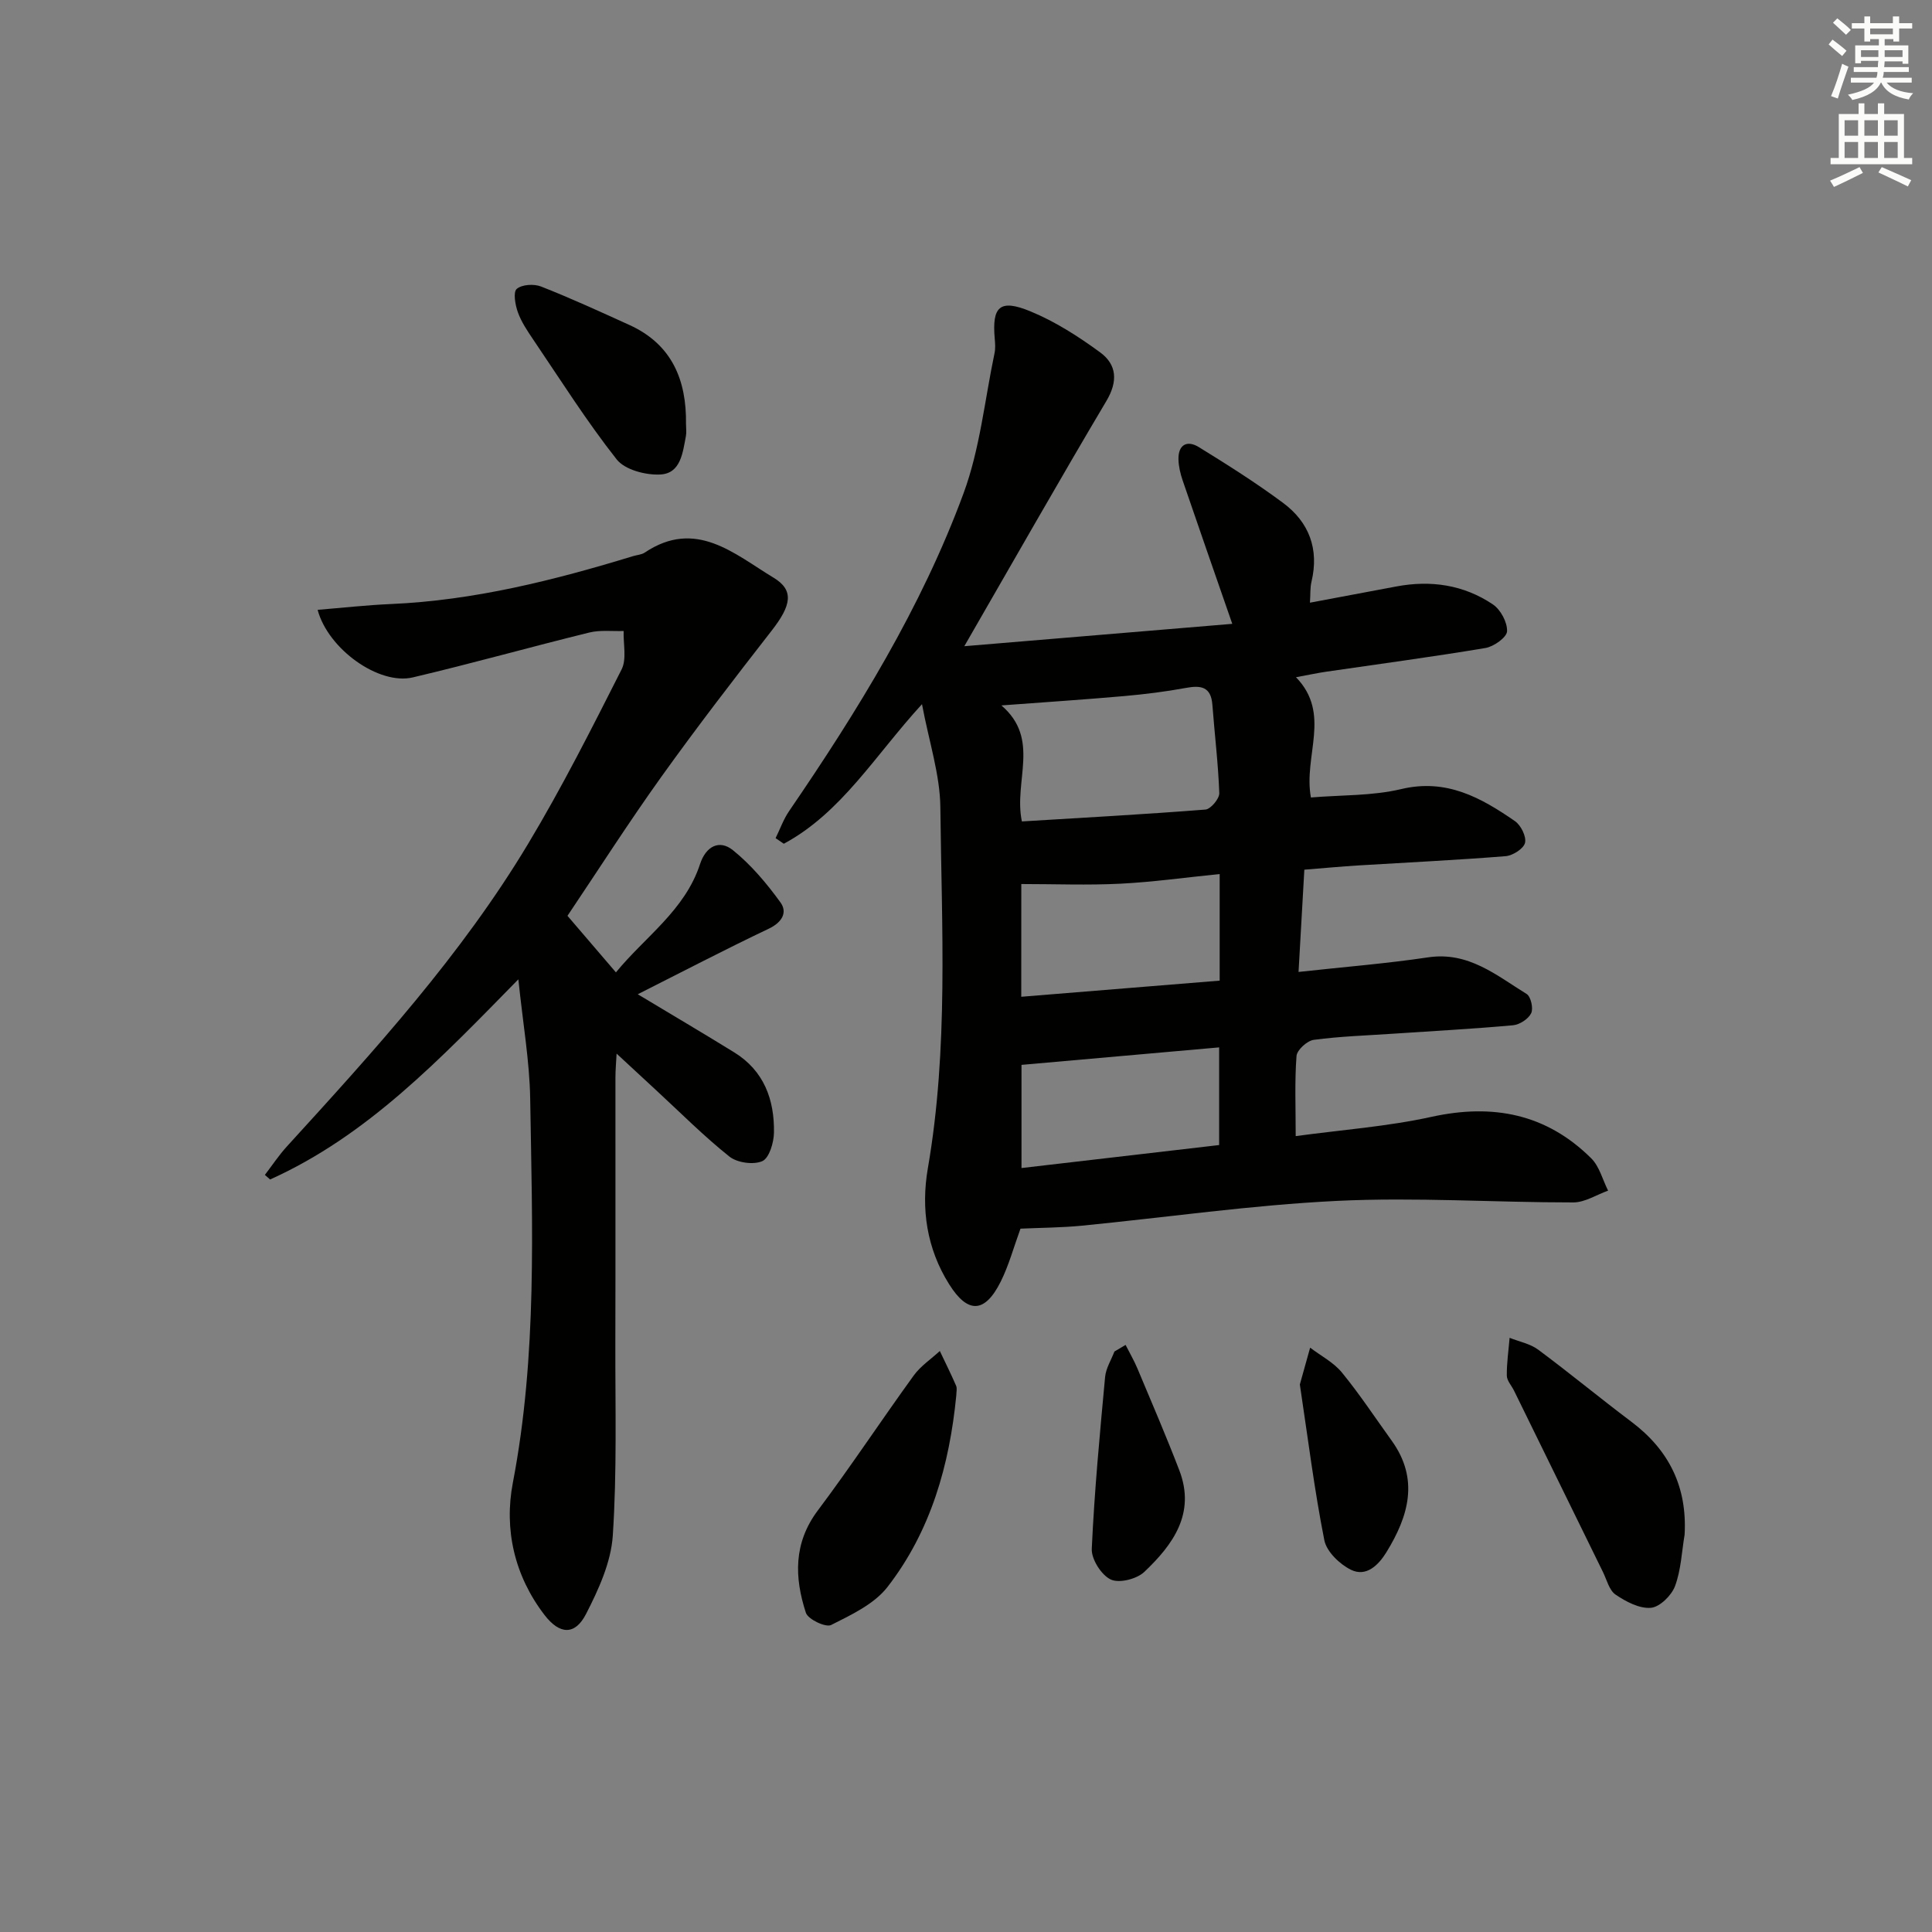 <svg enable-background="new 0 0 400 400" viewBox="0 0 400 400" xmlns="http://www.w3.org/2000/svg"><rect x="0" y="0" width="400" height="400" fill="#808080" stroke="none"/><g fill="#010100"><path d="m211.28 254.38c-1.41 3.86-2.41 7.59-4.09 10.96-3.29 6.59-6.83 6.69-10.68.55-4.65-7.4-5.85-15.64-4.41-24 4.29-24.81 2.86-49.8 2.59-74.74-.07-6.8-2.35-13.58-3.8-21.36-9.72 10.59-16.62 22.44-28.61 28.9-.57-.39-1.14-.77-1.7-1.16.92-1.87 1.62-3.88 2.78-5.58 14.2-20.76 27.4-42.14 36.13-65.81 3.4-9.21 4.38-19.32 6.42-29.03.2-.96.13-2 .04-2.99-.59-6.66 1.04-8.27 7.36-5.67 5.13 2.11 9.97 5.21 14.47 8.51 3.45 2.53 3.71 5.99 1.28 10.07-9.73 16.38-19.13 32.95-29.41 50.76 18.96-1.58 37.17-3.1 55.48-4.63-3.72-10.72-7.03-20.2-10.28-29.71-.47-1.39-.83-2.88-.86-4.34-.07-3.08 1.81-4.02 4.2-2.55 5.94 3.66 11.86 7.4 17.46 11.56 5.39 4 7.49 9.57 5.88 16.32-.3 1.24-.2 2.57-.32 4.34 6.23-1.17 12.04-2.25 17.84-3.35 7.17-1.36 14-.36 20.04 3.71 1.6 1.08 3.01 3.71 2.93 5.56-.06 1.26-2.74 3.17-4.47 3.46-10.96 1.84-21.98 3.3-32.98 4.91-1.79.26-3.56.65-6.25 1.14 7.39 7.63 1.49 16.24 3.09 24.9 6.3-.53 12.7-.31 18.7-1.74 9.36-2.23 16.52 1.78 23.55 6.64 1.23.85 2.39 3.2 2.08 4.49-.29 1.21-2.53 2.64-4.01 2.76-10.1.81-20.24 1.29-30.36 1.91-3.62.22-7.22.56-11.32.89-.4 7.09-.78 13.81-1.2 21.17 9.44-1.04 18.18-1.73 26.82-3.02 8.34-1.25 14.14 3.72 20.4 7.58.88.54 1.43 3 .94 3.99-.58 1.19-2.38 2.36-3.75 2.49-8.27.75-16.57 1.19-24.86 1.75-5.47.37-10.98.54-16.4 1.27-1.37.18-3.47 2.09-3.57 3.34-.4 5.26-.17 10.57-.17 16.59 9.54-1.3 18.98-1.98 28.12-3.99 12.72-2.79 23.78-.63 33.07 8.59 1.7 1.69 2.35 4.43 3.49 6.69-2.4.85-4.8 2.44-7.21 2.44-16.3.01-32.64-1.11-48.89-.32-17.71.86-35.34 3.42-53.01 5.15-4.11.39-8.27.41-12.55.6zm.29-84.31c12.87-.79 25.45-1.47 38.01-2.46 1.08-.09 2.9-2.25 2.86-3.4-.22-6.11-.97-12.2-1.43-18.3-.29-3.76-2.38-4.06-5.51-3.48-4.23.78-8.52 1.31-12.81 1.69-8.05.71-16.11 1.24-25.36 1.93 8.16 6.99 2.48 15.62 4.24 24.02zm-.13 36.3c13.92-1.13 27.52-2.24 41.08-3.34 0-7.7 0-14.62 0-22.07-7.08.71-13.8 1.66-20.55 2-6.74.34-13.51.07-20.52.07-.01 7.84-.01 15.25-.01 23.34zm.05 14.1v21.36c13.94-1.62 27.52-3.2 40.92-4.76 0-7.13 0-13.51 0-20.22-13.8 1.21-27.15 2.39-40.92 3.62z"/><path d="m132.04 205.85c6.99 4.2 13.52 8.05 19.97 12.03 6.16 3.8 8.34 9.78 8.23 16.61-.03 2.08-.98 5.27-2.41 5.91-1.83.81-5.21.34-6.82-.95-5.32-4.24-10.14-9.1-15.15-13.72-2.63-2.43-5.26-4.87-8.2-7.59-.09 1.76-.24 3.36-.24 4.97-.02 18.33.03 36.66-.02 54.99-.03 13.29.35 26.61-.53 39.85-.37 5.53-2.95 11.17-5.55 16.23-2.29 4.44-5.46 4.25-8.58.19-6.24-8.12-8.41-17.74-6.56-27.38 5.06-26.4 4.02-52.97 3.59-79.54-.13-7.73-1.49-15.44-2.45-24.69-16.29 16.62-31.27 32.37-51.4 41.44-.36-.32-.72-.64-1.08-.95 1.51-1.97 2.89-4.06 4.55-5.88 18.07-19.81 36.15-39.64 50-62.75 7-11.67 13.15-23.86 19.3-36.01 1.1-2.17.33-5.29.43-7.97-2.38.08-4.86-.24-7.12.32-12.2 3-24.31 6.41-36.54 9.29-7 1.65-17.52-5.84-19.7-13.99 5.12-.42 10.13-.98 15.15-1.2 17.25-.75 33.8-4.92 50.2-9.93.79-.24 1.71-.28 2.37-.72 10.59-7.1 18.55.29 26.67 5.19 4.35 2.62 3.65 5.79-.38 10.96-7.76 9.96-15.47 19.97-22.82 30.23-6.76 9.44-13.02 19.23-19.46 28.82 3.26 3.81 6.37 7.44 10.03 11.71 6.06-7.4 14.28-12.83 17.42-22.43 1.21-3.68 3.99-5.13 6.8-2.87 3.76 3.03 7 6.88 9.85 10.82 1.49 2.07.33 4.12-2.41 5.43-9.11 4.33-18.05 9-27.14 13.58z"/><path d="m348.78 317.73c-.6 3.58-.74 7.33-1.99 10.67-.73 1.94-3.17 4.33-5 4.48-2.38.2-5.16-1.28-7.3-2.73-1.33-.9-1.82-3.08-2.63-4.71-6.14-12.51-12.26-25.02-18.4-37.53-.51-1.04-1.47-2.05-1.49-3.09-.03-2.61.36-5.22.58-7.84 1.99.8 4.25 1.22 5.91 2.45 6.53 4.85 12.8 10.04 19.3 14.93 7.82 5.88 11.57 13.5 11.02 23.37z"/><path d="m197.99 288.89c-1.4 14.43-5.28 28.11-14.24 39.67-2.75 3.55-7.49 5.77-11.68 7.88-1.11.56-4.78-1.18-5.22-2.53-2.38-7.29-2.59-14.43 2.46-21.17 6.86-9.14 13.16-18.7 19.87-27.96 1.42-1.96 3.58-3.39 5.4-5.07 1.13 2.39 2.32 4.76 3.37 7.19.25.57.04 1.33.04 1.99z"/><path d="m142.03 87.8c0 .83.13 1.69-.02 2.49-.66 3.42-1.06 7.73-5.3 7.95-3.02.16-7.33-.97-9.03-3.12-6.24-7.92-11.65-16.5-17.31-24.86-1.2-1.78-2.44-3.62-3.15-5.61-.55-1.53-1.01-4.16-.24-4.83 1.07-.93 3.57-1.08 5.04-.5 6.16 2.42 12.19 5.19 18.22 7.93 8.84 3.99 11.92 11.37 11.79 20.55z"/><path d="m233.04 278.45c.83 1.63 1.75 3.22 2.46 4.9 2.94 7 5.94 13.97 8.66 21.05 3.43 8.92-1.3 15.41-7.25 21.05-1.56 1.48-5.22 2.4-6.96 1.56-1.94-.93-4.01-4.2-3.91-6.35.54-11.88 1.66-23.74 2.76-35.58.17-1.8 1.26-3.51 1.93-5.26.77-.45 1.54-.91 2.31-1.37z"/><path d="m269.12 286.64c.62-2.2 1.37-4.91 2.13-7.62 2.22 1.69 4.86 3.05 6.58 5.15 3.68 4.49 6.88 9.36 10.28 14.07 5.78 8 3.52 15.68-1.08 23.15-1.63 2.64-4.16 5.18-7.34 3.61-2.33-1.15-5.03-3.75-5.5-6.11-2.06-10.39-3.37-20.94-5.07-32.25z"/></g><path d="m378.6 9.2.8-1c.9.7 1.9 1.4 2.9 2.3l-.9 1.1c-1.1-.9-2-1.7-2.8-2.4zm.5 10.7c.9-2.1 1.6-4.3 2.3-6.7.4.2.8.4 1.3.6-.7 2.1-1.5 4.2-2.2 6.6zm.4-15.2.9-.9c1 .8 2 1.6 2.8 2.4l-1 1c-1-.9-1.9-1.8-2.7-2.5zm12.5-1.3h1.2v1.4h2.7v1.1h-2.7v2.7h-1.2v-.5h-1.8v1.3h4.9v3.8h-1.2v-.5h-3.7c0 .4-.1.9-.1 1.2h5.1v1h-5.2c0 .5-.1.9-.2 1.2h6v1h-5.2c1.1 1.3 2.9 2 5.5 2.2-.4.4-.7.8-.9 1.3-2.9-.5-4.8-1.6-5.7-3.5h-.1c-.8 1.7-2.7 2.9-5.9 3.6-.2-.4-.6-.8-.9-1.1 2.8-.6 4.6-1.4 5.4-2.5h-4.8v-1h5.3c.1-.3.2-.7.2-1.2h-4.9v-1h5c0-.4 0-.8.1-1.3h-3.6v.5h-1.2v-3.7h4.9v-1.3h-1.8v.5h-1.2v-2.7h-2.6v-1.1h2.6v-1.4h1.2v1.4h4.7v-1.4zm-6.7 8.4h3.6c0-.4 0-.9 0-1.4h-3.6zm1.9-4.7h4.7v-1.2h-4.7zm6.7 3.3h-3.7v1.4h3.7z" fill="#fbfcfa"/><path d="m384.7 21.4h1.3v2.2h2.8v-2.2h1.3v2.2h4.1v9.1h1.7v1.3h-16.9v-1.3h1.7v-9.1h4.1v-2.2zm.3 13.2.7 1.2c-1.8.9-3.8 1.9-6 2.9-.2-.4-.5-.8-.8-1.3 2.4-1 4.4-2 6.1-2.8zm-3.1-6.5h2.8v-3.2h-2.8zm0 4.6h2.8v-3.3h-2.8zm4.1-4.6h2.8v-3.2h-2.8zm0 4.6h2.8v-3.3h-2.8v3.2zm3.6 1.9c2.1.9 4.1 1.8 6.1 2.7l-.7 1.3c-2.2-1.1-4.2-2-6.1-2.9zm3.3-9.7h-2.8v3.2h2.8zm-2.8 7.8h2.8v-3.3h-2.8z" fill="#fbfcfa"/></svg>